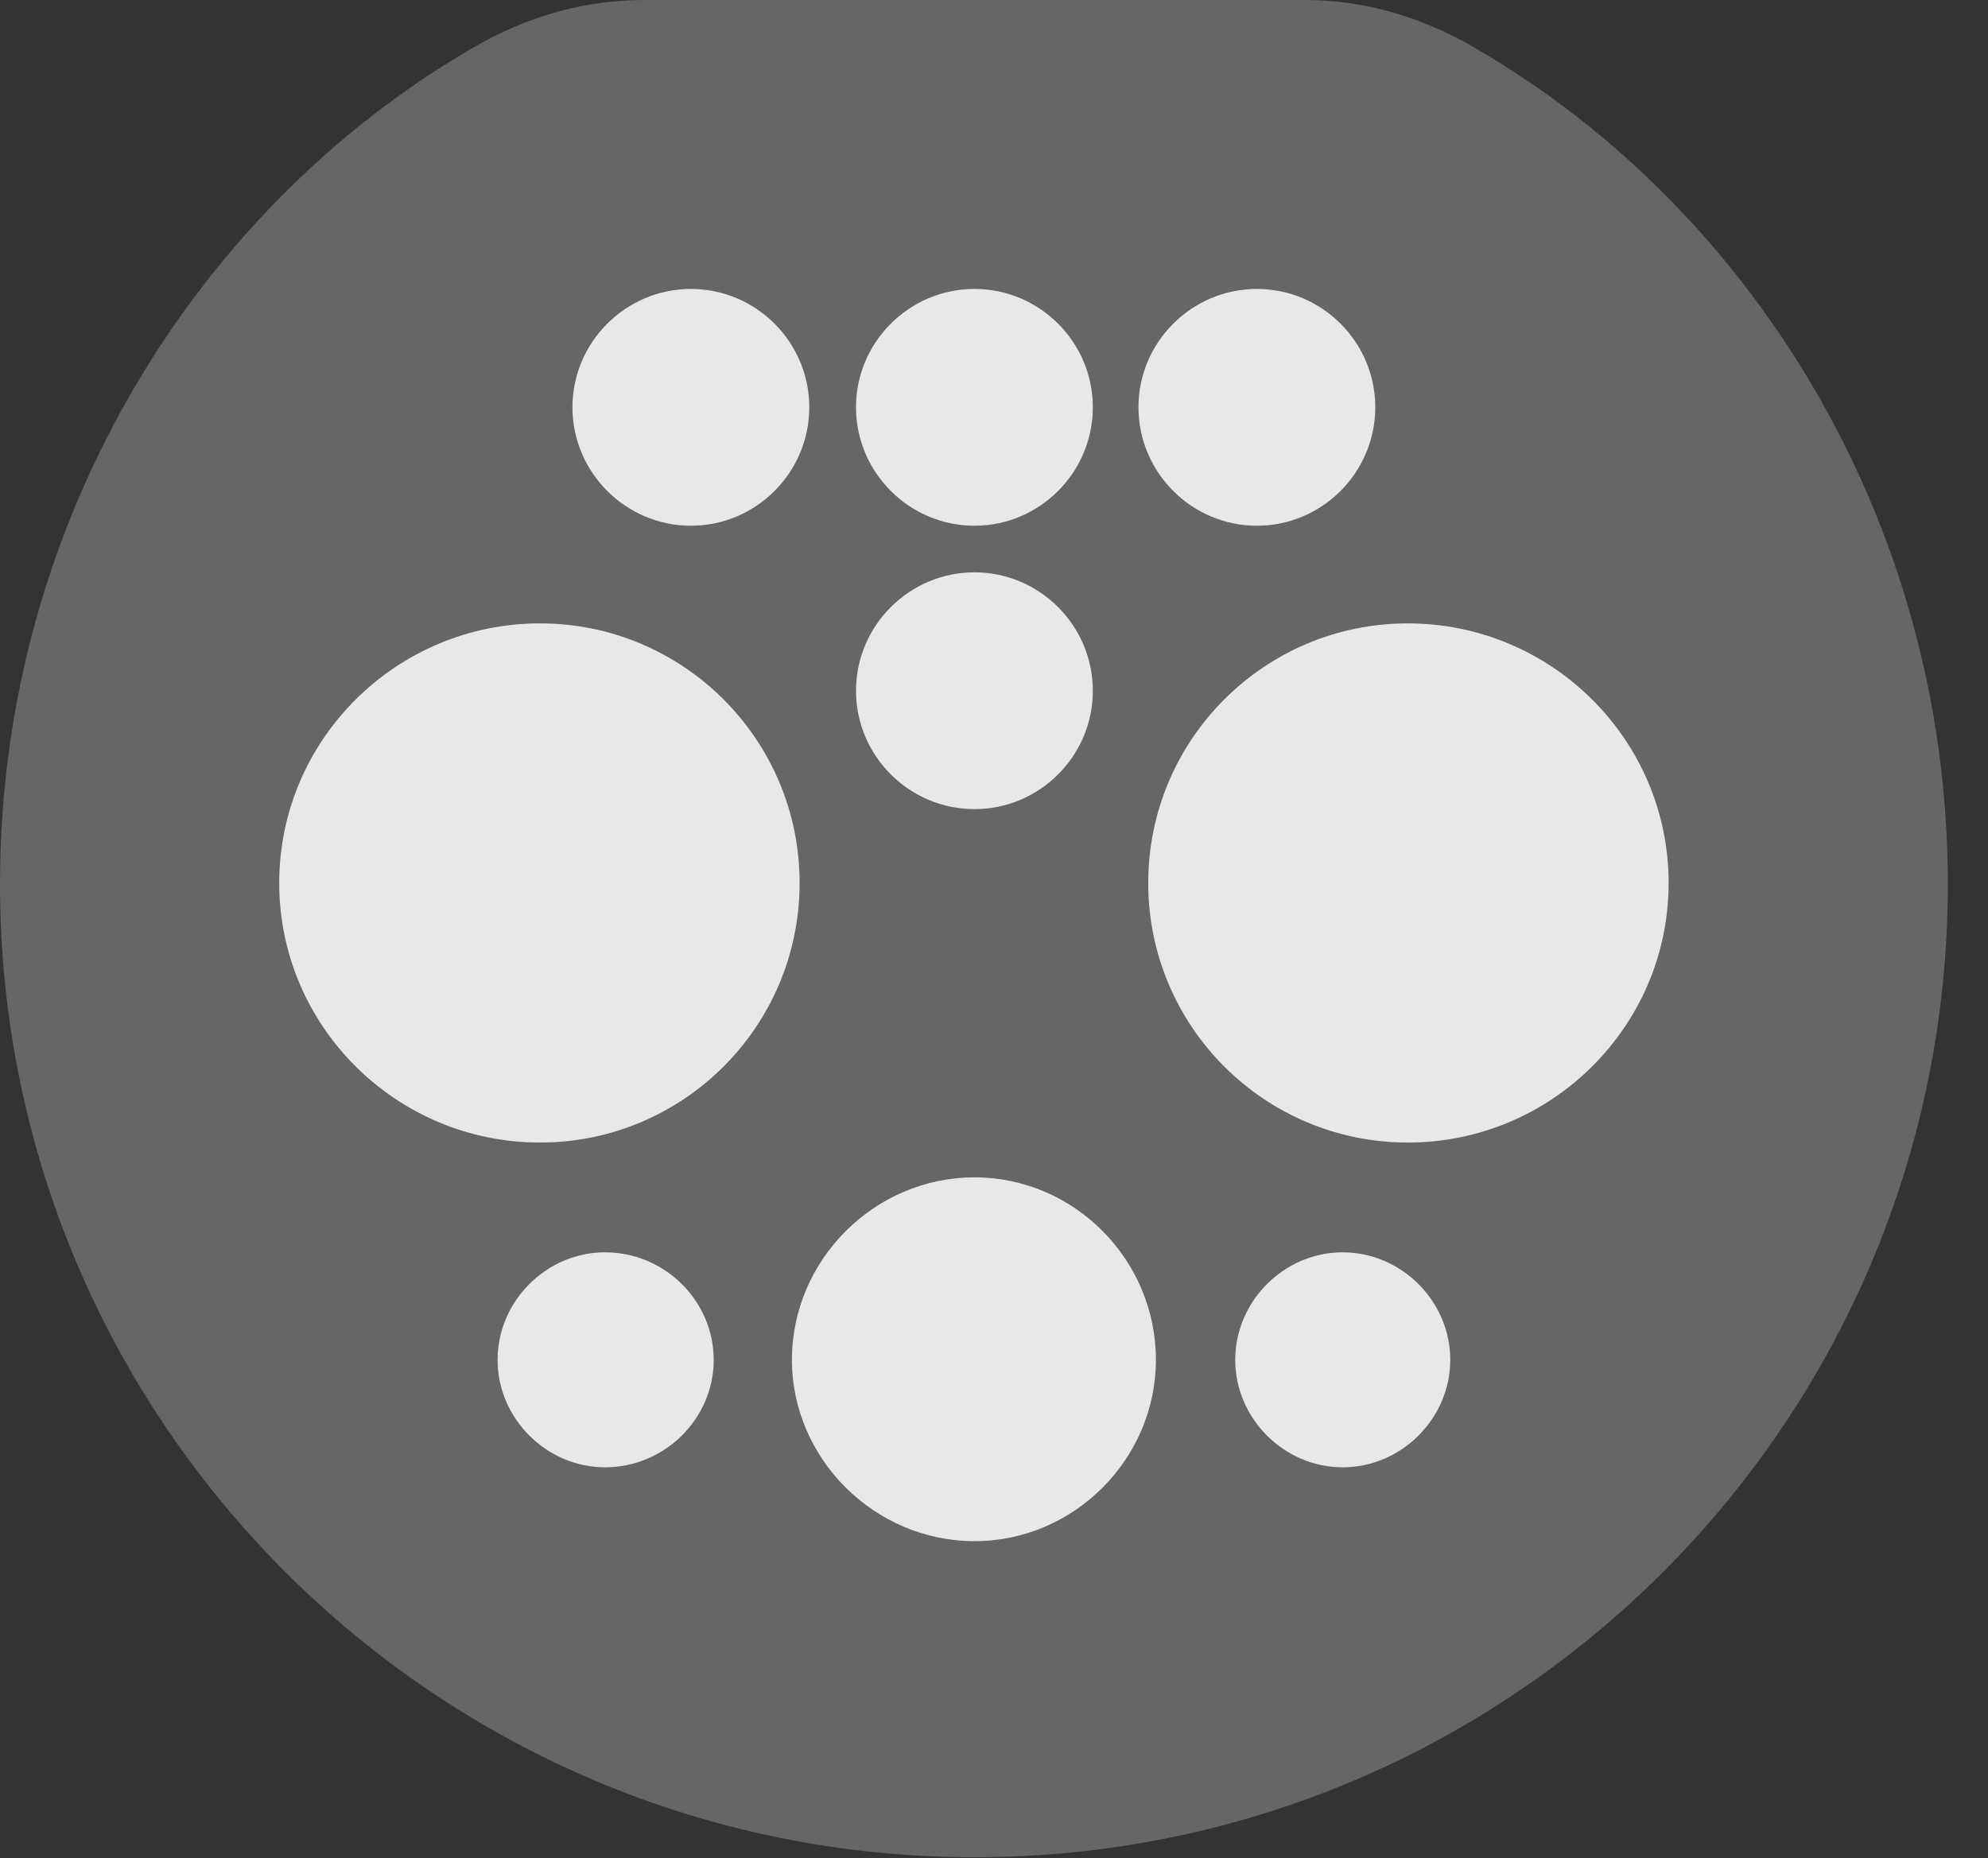 <?xml version="1.0" encoding="UTF-8"?>
<!--Generator: Apple Native CoreSVG 232.5-->
<!DOCTYPE svg
PUBLIC "-//W3C//DTD SVG 1.1//EN"
       "http://www.w3.org/Graphics/SVG/1.1/DTD/svg11.dtd">
<svg version="1.1" xmlns="http://www.w3.org/2000/svg" xmlns:xlink="http://www.w3.org/1999/xlink" width="17.871" height="16.709">
 <rect width="100%" height="100%" fill="#333333" stroke="none"/>
 <g>
  <rect height="16.709" opacity="0" width="17.871" x="0" y="0"/>
  <path d="M8.76 16.699C13.594 16.699 17.51 12.783 17.51 7.949C17.51 4.658 15.703 1.797 13.154 0.371C12.695 0.127 12.227 0 11.719 0L5.801 0C5.283 0 4.814 0.127 4.355 0.371C1.807 1.797 0 4.658 0 7.949C0 12.783 3.926 16.699 8.76 16.699Z" fill="#ffffff" fill-opacity="0.25"/>
  <path d="M6.211 4.727C5.625 4.727 5.146 4.248 5.146 3.662C5.146 3.076 5.625 2.598 6.211 2.598C6.797 2.598 7.275 3.076 7.275 3.662C7.275 4.248 6.797 4.727 6.211 4.727ZM8.76 4.727C8.174 4.727 7.695 4.248 7.695 3.662C7.695 3.076 8.174 2.598 8.76 2.598C9.346 2.598 9.824 3.076 9.824 3.662C9.824 4.248 9.346 4.727 8.76 4.727ZM11.299 4.727C10.713 4.727 10.234 4.248 10.234 3.662C10.234 3.076 10.713 2.598 11.299 2.598C11.885 2.598 12.363 3.076 12.363 3.662C12.363 4.248 11.885 4.727 11.299 4.727ZM8.76 7.275C8.174 7.275 7.695 6.797 7.695 6.211C7.695 5.625 8.174 5.146 8.76 5.146C9.346 5.146 9.824 5.625 9.824 6.211C9.824 6.797 9.346 7.275 8.76 7.275ZM4.854 10.273C3.564 10.273 2.51 9.229 2.51 7.939C2.51 6.65 3.564 5.605 4.854 5.605C6.143 5.605 7.188 6.65 7.188 7.939C7.188 9.229 6.143 10.273 4.854 10.273ZM12.656 10.273C11.367 10.273 10.322 9.229 10.322 7.939C10.322 6.65 11.367 5.605 12.656 5.605C13.945 5.605 15 6.65 15 7.939C15 9.229 13.945 10.273 12.656 10.273ZM5.439 13.193C4.912 13.193 4.473 12.754 4.473 12.227C4.473 11.699 4.912 11.26 5.439 11.26C5.977 11.26 6.416 11.699 6.416 12.227C6.416 12.754 5.977 13.193 5.439 13.193ZM8.76 13.857C7.861 13.857 7.119 13.115 7.119 12.227C7.119 11.328 7.861 10.586 8.76 10.586C9.658 10.586 10.391 11.328 10.391 12.227C10.391 13.115 9.658 13.857 8.76 13.857ZM12.07 13.193C11.543 13.193 11.104 12.754 11.104 12.227C11.104 11.699 11.543 11.26 12.07 11.26C12.598 11.26 13.037 11.699 13.037 12.227C13.037 12.754 12.598 13.193 12.07 13.193Z" fill="#ffffff" fill-opacity="0.85"/>
 </g>
</svg>
